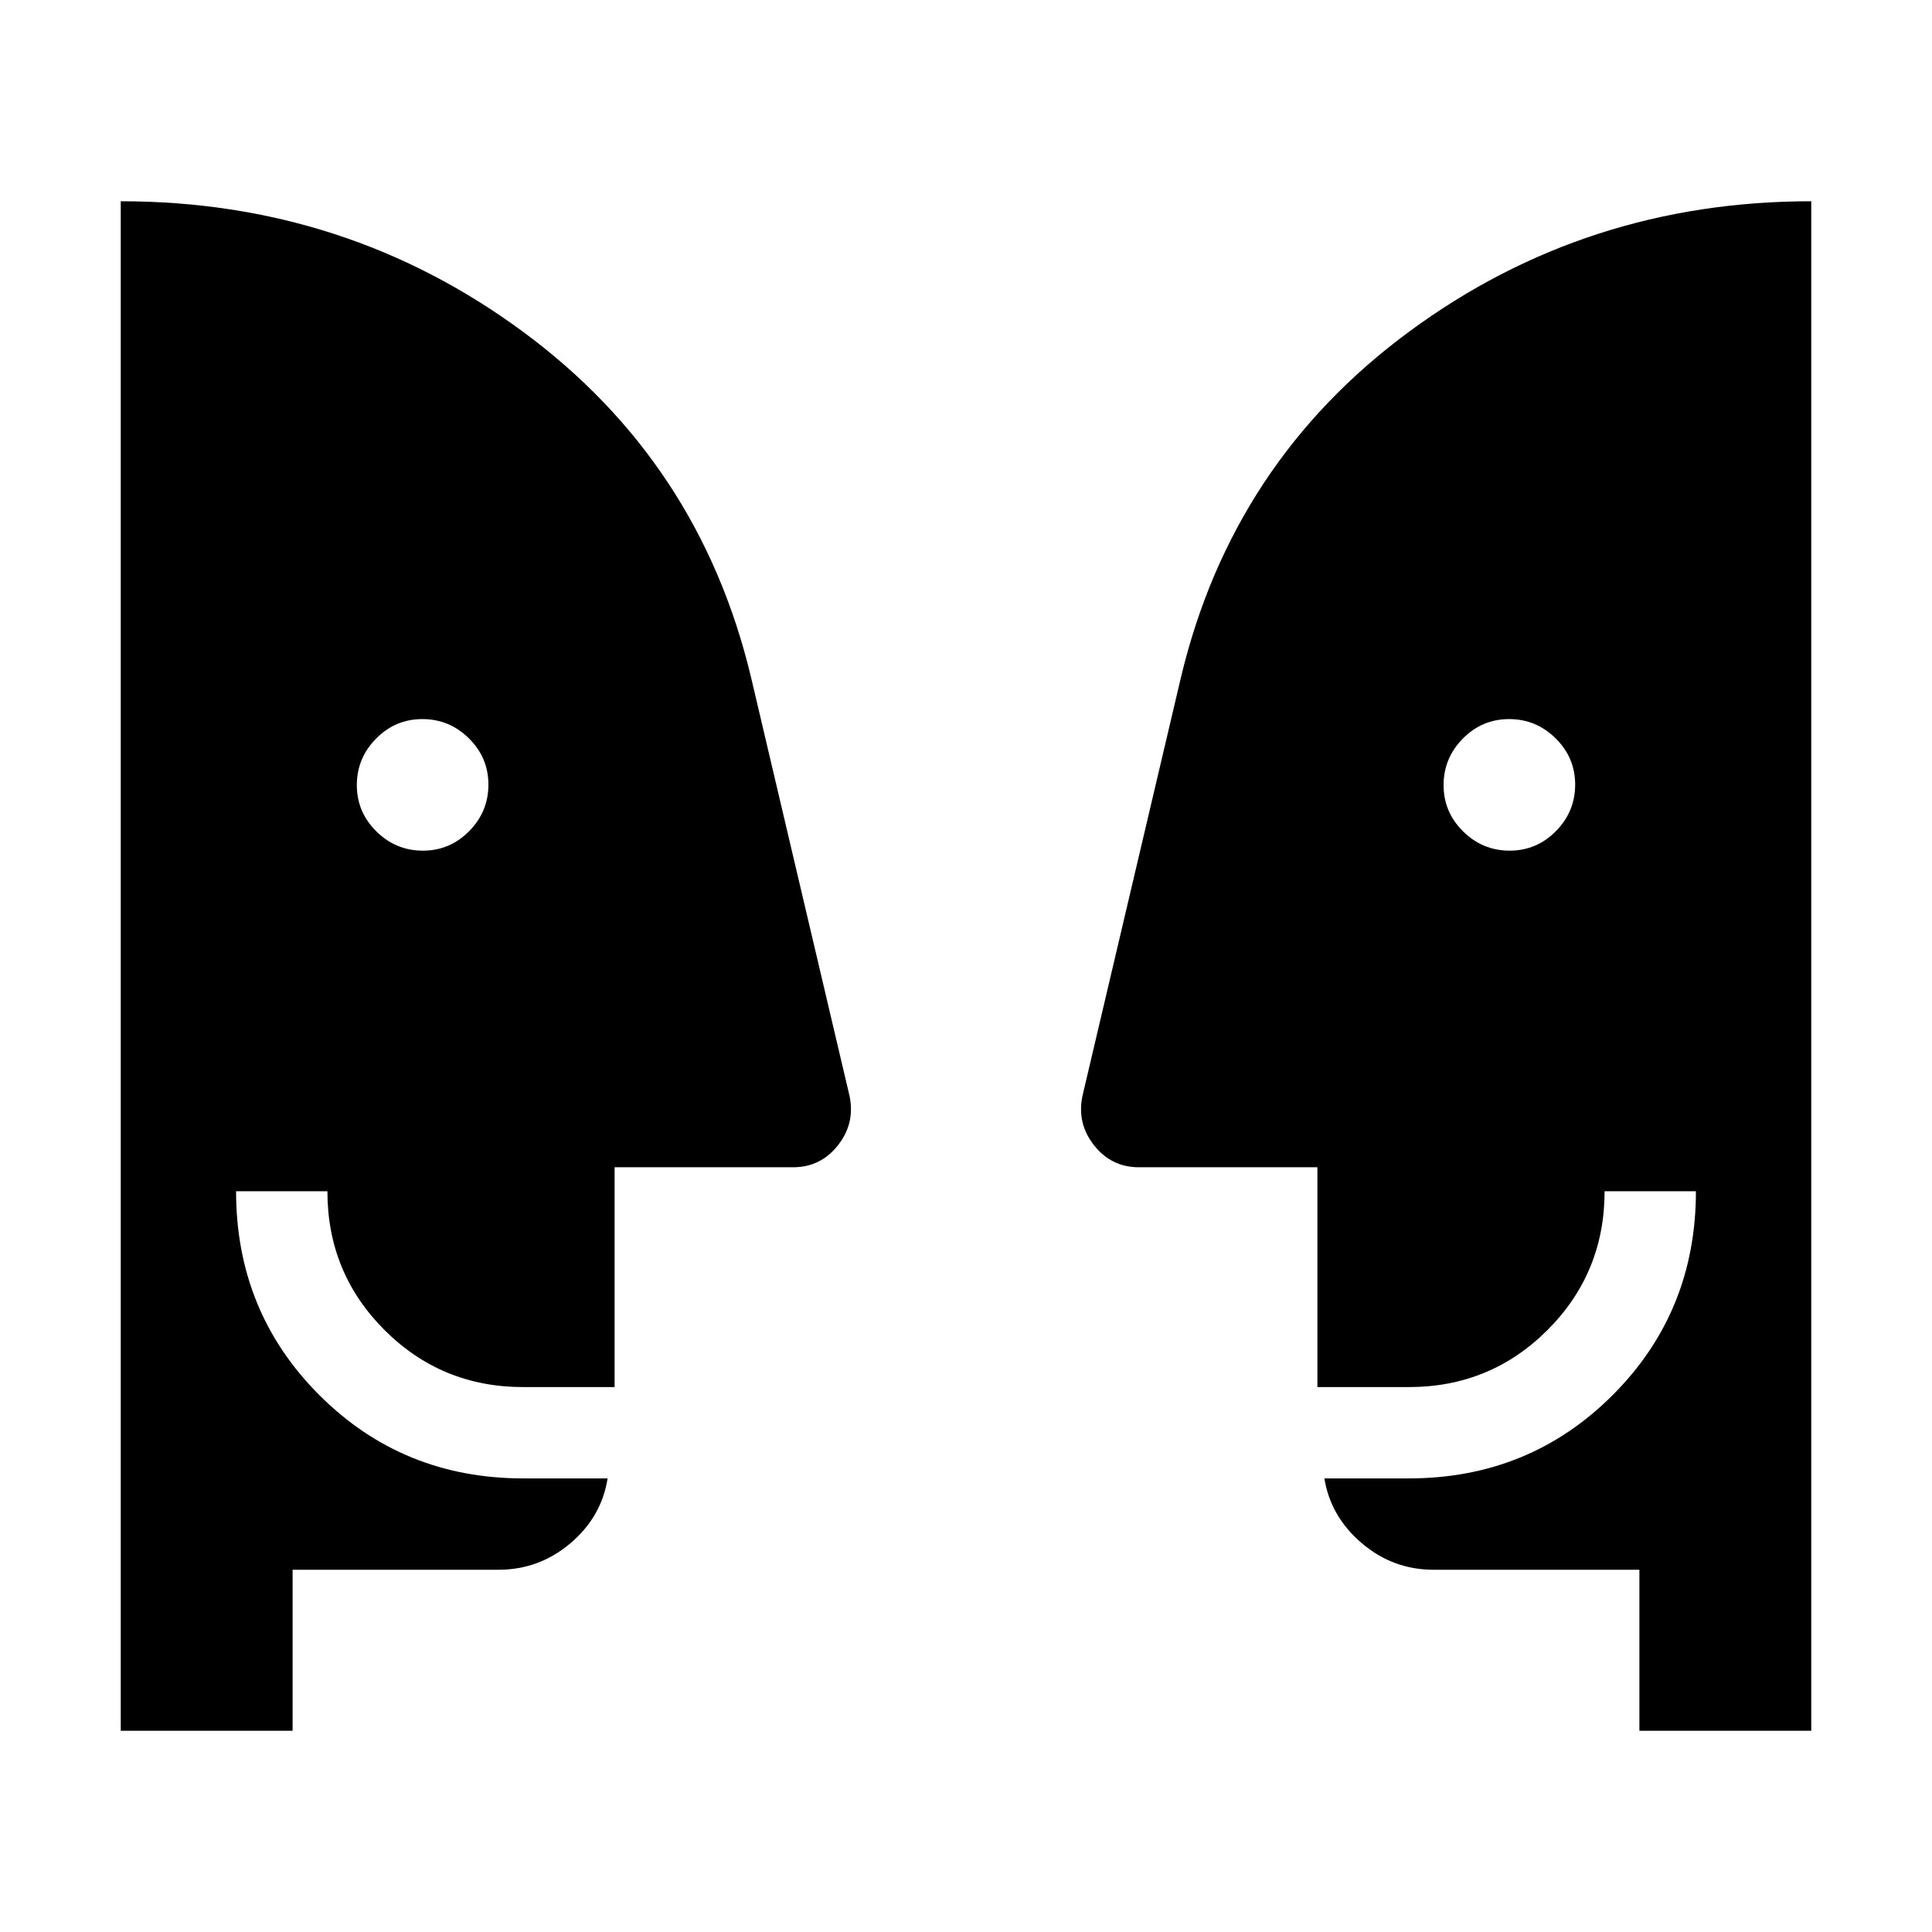 <svg xmlns="http://www.w3.org/2000/svg" width="48" height="48" viewBox="0 -960 960 960"><path d="M210.12-537.31q13.42 0 23-9.69 9.57-9.7 9.57-23.12 0-13.42-9.69-22.99-9.7-9.58-23.12-9.58-13.42 0-22.99 9.69-9.58 9.7-9.58 23.12 0 13.42 9.7 22.99 9.69 9.58 23.11 9.58Zm540 0q13.42 0 22.99-9.69 9.58-9.7 9.58-23.12 0-13.42-9.7-22.99-9.69-9.58-23.11-9.58t-23 9.69q-9.57 9.7-9.57 23.12 0 13.42 9.69 22.99 9.7 9.58 23.12 9.58ZM814.61-100v-80h-102.3q-20.14 0-35.65-13.2-15.51-13.2-18.58-32.19H700q59.92 0 101.31-41.38 41.38-41.38 41.38-101.31h-45.38q0 40.59-28.36 68.95T700-270.77h-45.39V-380h-88.76q-13.62 0-22.23-10.92-8.62-10.93-5.74-24.57l48.97-208.12q25.61-107 113.48-171.7Q788.19-860 900-860v760h-85.39Zm-669.22 0H60v-760q111.81 0 199.67 64.69 87.87 64.7 113.48 171.7l48.97 208.12q2.88 13.64-5.74 24.57Q407.77-380 394.15-380h-88.76v109.23H260q-40.59 0-68.95-28.36t-28.36-68.95h-45.38q0 59.93 41.38 101.31 41.39 41.38 101.31 41.38h41.92q-3.07 19.24-18.58 32.31Q267.83-180 247.69-180h-102.3v80Z"/></svg>